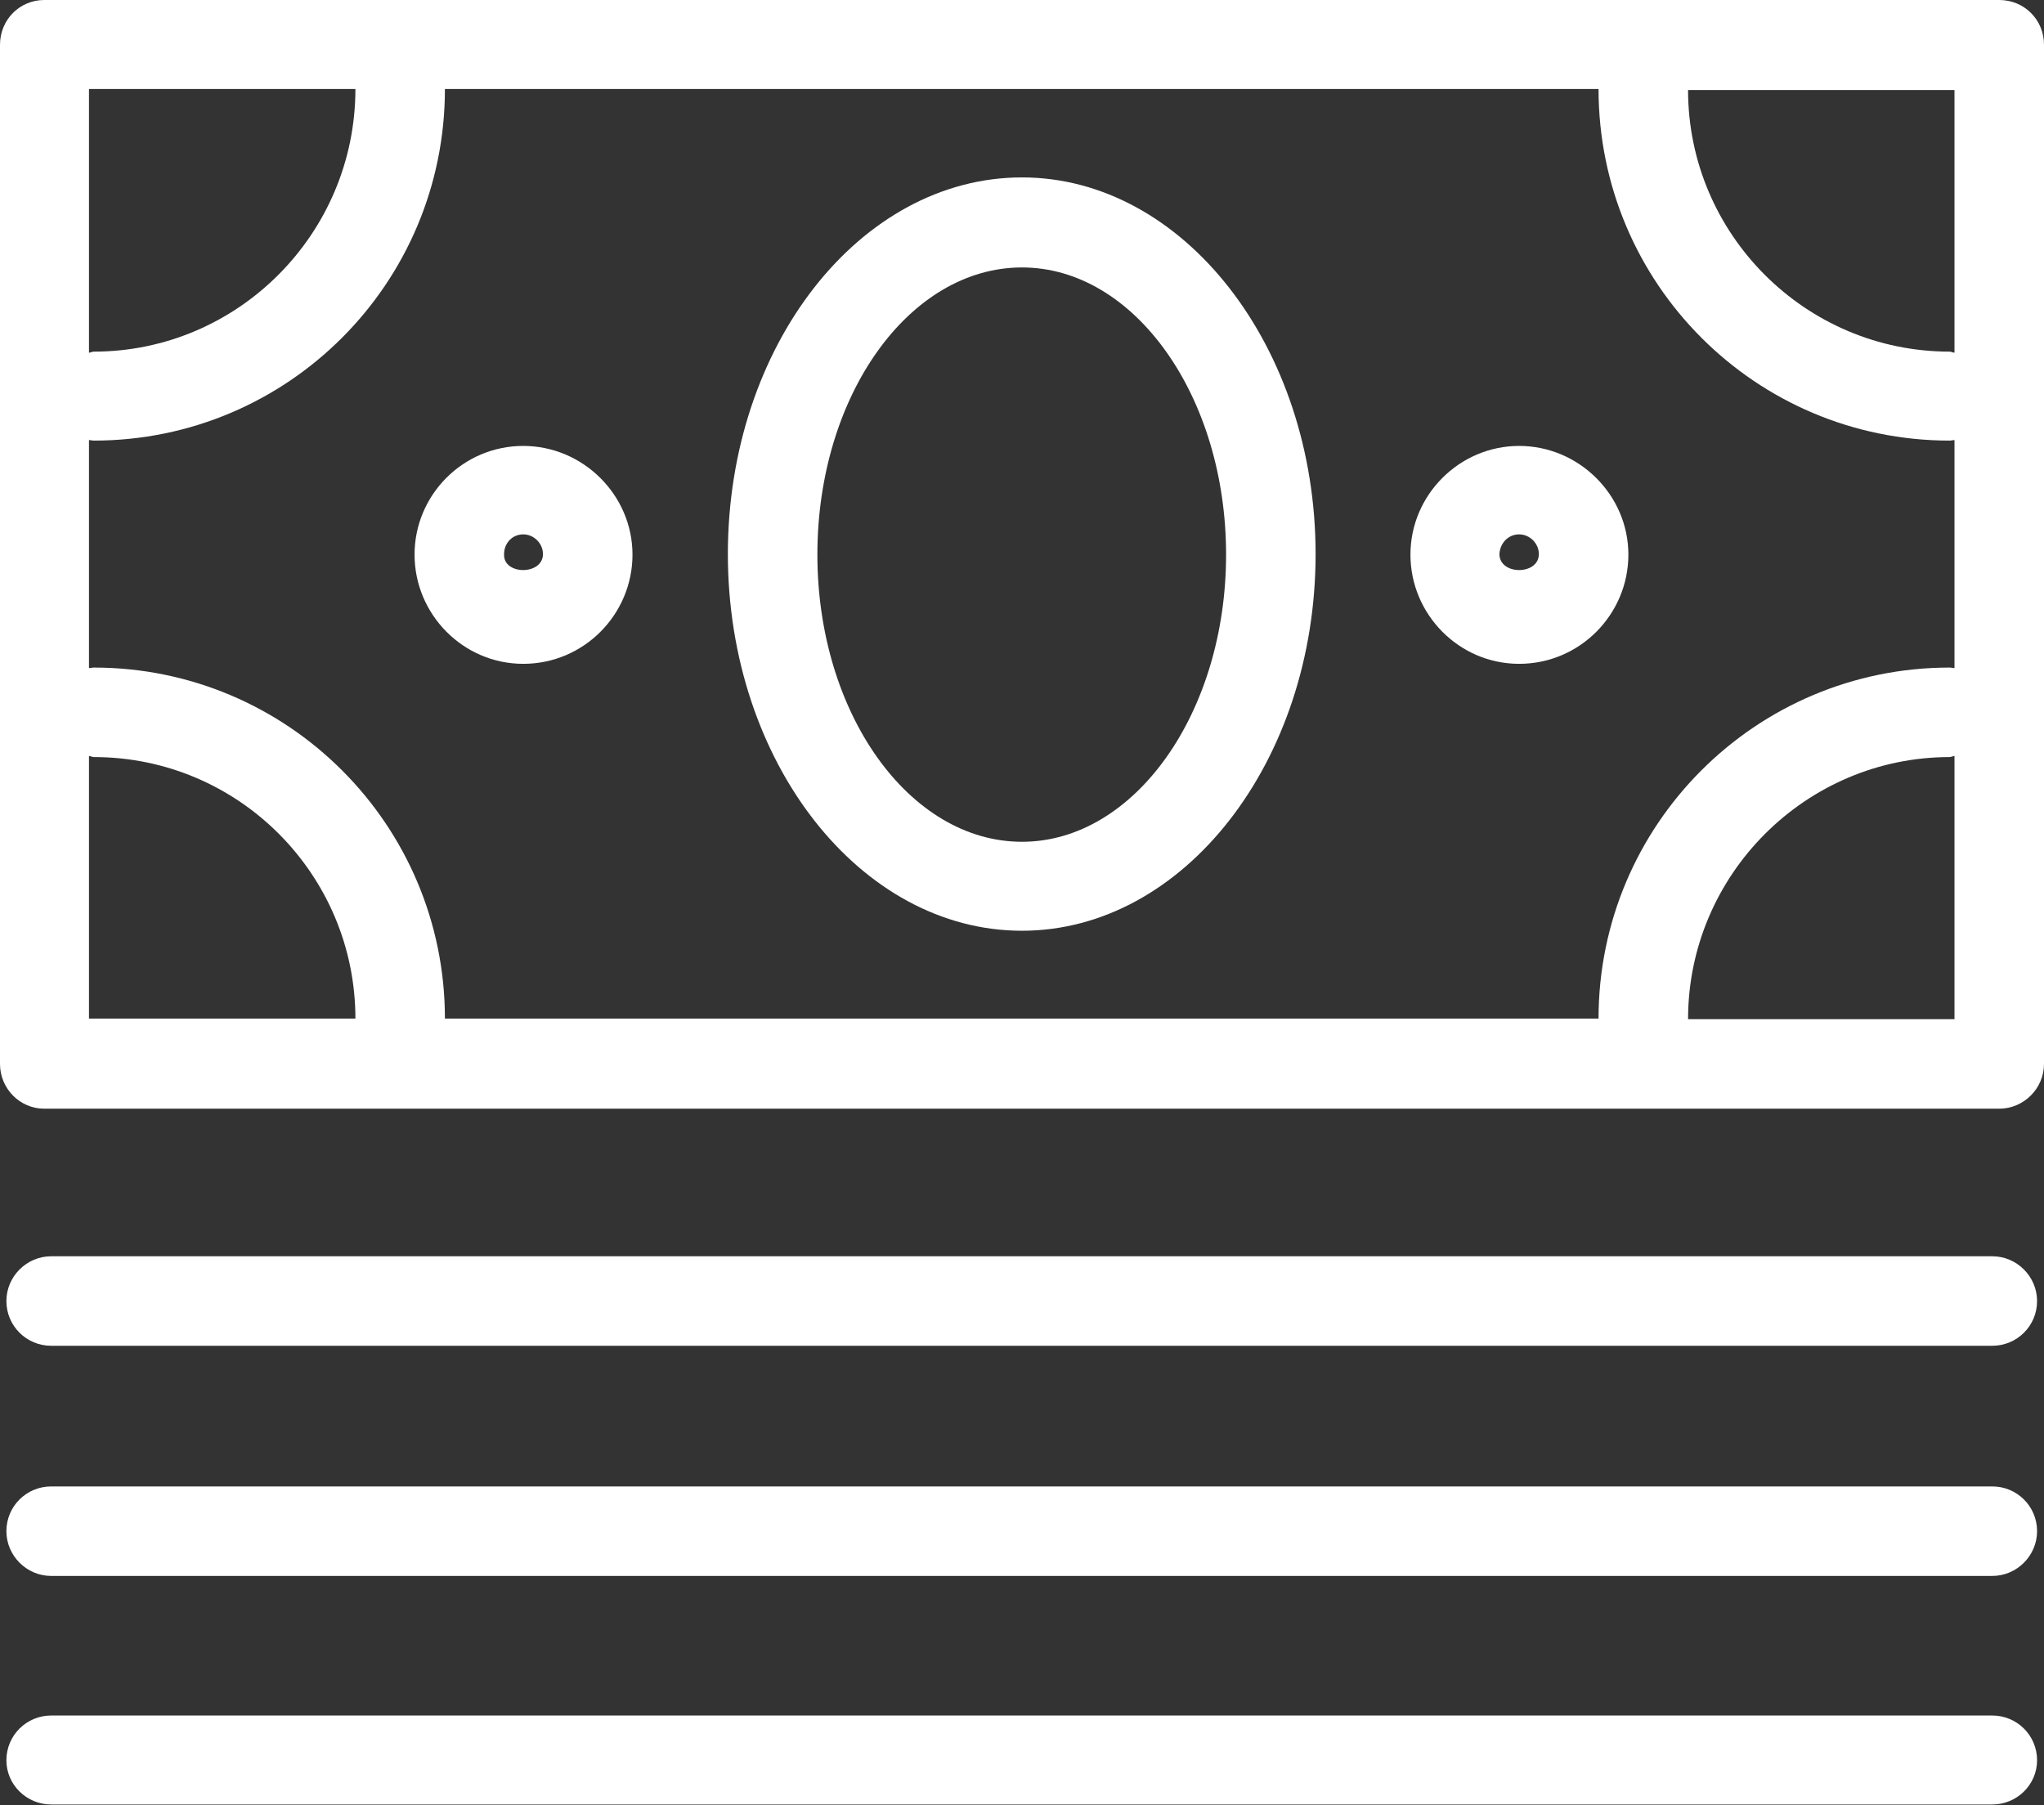 <svg width="38.36" height="33.88" viewBox="0 0 38.36 33.88" fill="none" xmlns="http://www.w3.org/2000/svg" xmlns:xlink="http://www.w3.org/1999/xlink">
	<rect x="0" y="0" width="38.36" height="33.88" fill="#333333" stroke="none"/>
	<desc>
			Created with Pixso.
	</desc>
	<defs/>
	<path id="Vector" d="M37.52 0L0.83 0C0.37 0 0 0.37 0 0.84L0 19.97C0 20.43 0.37 20.81 0.83 20.81L37.52 20.81C37.98 20.81 38.36 20.43 38.36 19.97L38.36 0.84C38.36 0.37 37.99 0 37.52 0ZM1.67 8.26C1.7 8.26 1.73 8.27 1.76 8.27C5.4 8.27 8.35 5.32 8.35 1.67L30 1.67C30 5.32 32.95 8.27 36.59 8.27C36.62 8.27 36.65 8.26 36.68 8.26L36.68 12.54C36.65 12.54 36.62 12.53 36.59 12.53C32.95 12.53 30 15.48 30 19.12L8.35 19.12C8.35 15.48 5.4 12.53 1.76 12.53C1.73 12.53 1.7 12.54 1.67 12.54L1.67 8.26ZM36.68 6.62C36.65 6.62 36.62 6.6 36.59 6.6C33.88 6.6 31.68 4.39 31.68 1.69L36.68 1.69L36.68 6.62ZM6.67 1.67C6.67 4.39 4.46 6.6 1.76 6.6C1.73 6.6 1.7 6.62 1.67 6.62L1.67 1.67L6.67 1.67ZM1.67 14.19C1.7 14.19 1.73 14.21 1.76 14.21C4.48 14.21 6.67 16.42 6.67 19.12L1.67 19.12L1.67 14.19ZM31.68 19.13C31.68 16.42 33.89 14.21 36.59 14.21C36.62 14.21 36.65 14.19 36.68 14.19L36.68 19.13L31.68 19.13Z" fill="#FFFFFF" fill-opacity="1" fill-rule="nonzero"/>
	<path id="Vector" d="M19.18 17.47C22.21 17.47 24.69 14.3 24.69 10.4C24.69 6.51 22.21 3.33 19.18 3.33C16.14 3.33 13.66 6.49 13.66 10.4C13.66 14.3 16.14 17.47 19.18 17.47ZM19.18 5.02C21.29 5.02 23.01 7.44 23.01 10.41C23.01 13.38 21.29 15.8 19.18 15.8C17.06 15.8 15.34 13.38 15.34 10.41C15.34 7.43 17.06 5.02 19.18 5.02Z" fill="#FFFFFF" fill-opacity="1" fill-rule="nonzero"/>
	<path id="Vector" d="M9.82 12.46C10.96 12.46 11.87 11.53 11.87 10.41C11.87 9.29 10.94 8.37 9.82 8.37C8.69 8.37 7.78 9.29 7.78 10.41C7.78 11.53 8.69 12.46 9.82 12.46ZM9.82 10.03C10.02 10.03 10.19 10.2 10.19 10.4C10.19 10.8 9.44 10.8 9.46 10.4C9.46 10.2 9.61 10.03 9.82 10.03Z" fill="#FFFFFF" fill-opacity="1" fill-rule="nonzero"/>
	<path id="Vector" d="M28.51 12.46C29.65 12.46 30.56 11.53 30.56 10.41C30.56 9.29 29.63 8.37 28.51 8.37C27.39 8.37 26.47 9.29 26.47 10.41C26.47 11.53 27.38 12.46 28.51 12.46ZM28.51 10.03C28.71 10.03 28.88 10.2 28.88 10.4C28.88 10.8 28.14 10.8 28.14 10.4C28.15 10.2 28.3 10.03 28.51 10.03Z" fill="#FFFFFF" fill-opacity="1" fill-rule="nonzero"/>
	<path id="Vector" d="M37.39 23.58L0.96 23.58C0.5 23.58 0.12 23.96 0.12 24.42C0.12 24.89 0.5 25.26 0.96 25.26L37.39 25.26C37.85 25.26 38.23 24.89 38.23 24.42C38.23 23.96 37.85 23.58 37.39 23.58Z" fill="#FFFFFF" fill-opacity="1" fill-rule="nonzero"/>
	<path id="Vector" d="M37.39 27.9L0.96 27.9C0.5 27.9 0.12 28.27 0.12 28.74C0.12 29.2 0.5 29.58 0.96 29.58L37.39 29.58C37.85 29.58 38.23 29.2 38.23 28.74C38.23 28.27 37.85 27.9 37.39 27.9Z" fill="#FFFFFF" fill-opacity="1" fill-rule="nonzero"/>
	<path id="Vector" d="M37.39 32.2L0.96 32.2C0.5 32.2 0.12 32.57 0.12 33.04C0.12 33.5 0.5 33.87 0.96 33.87L37.39 33.87C37.85 33.87 38.23 33.5 38.23 33.04C38.23 32.57 37.85 32.2 37.39 32.2Z" fill="#FFFFFF" fill-opacity="1" fill-rule="nonzero"/>
</svg>
